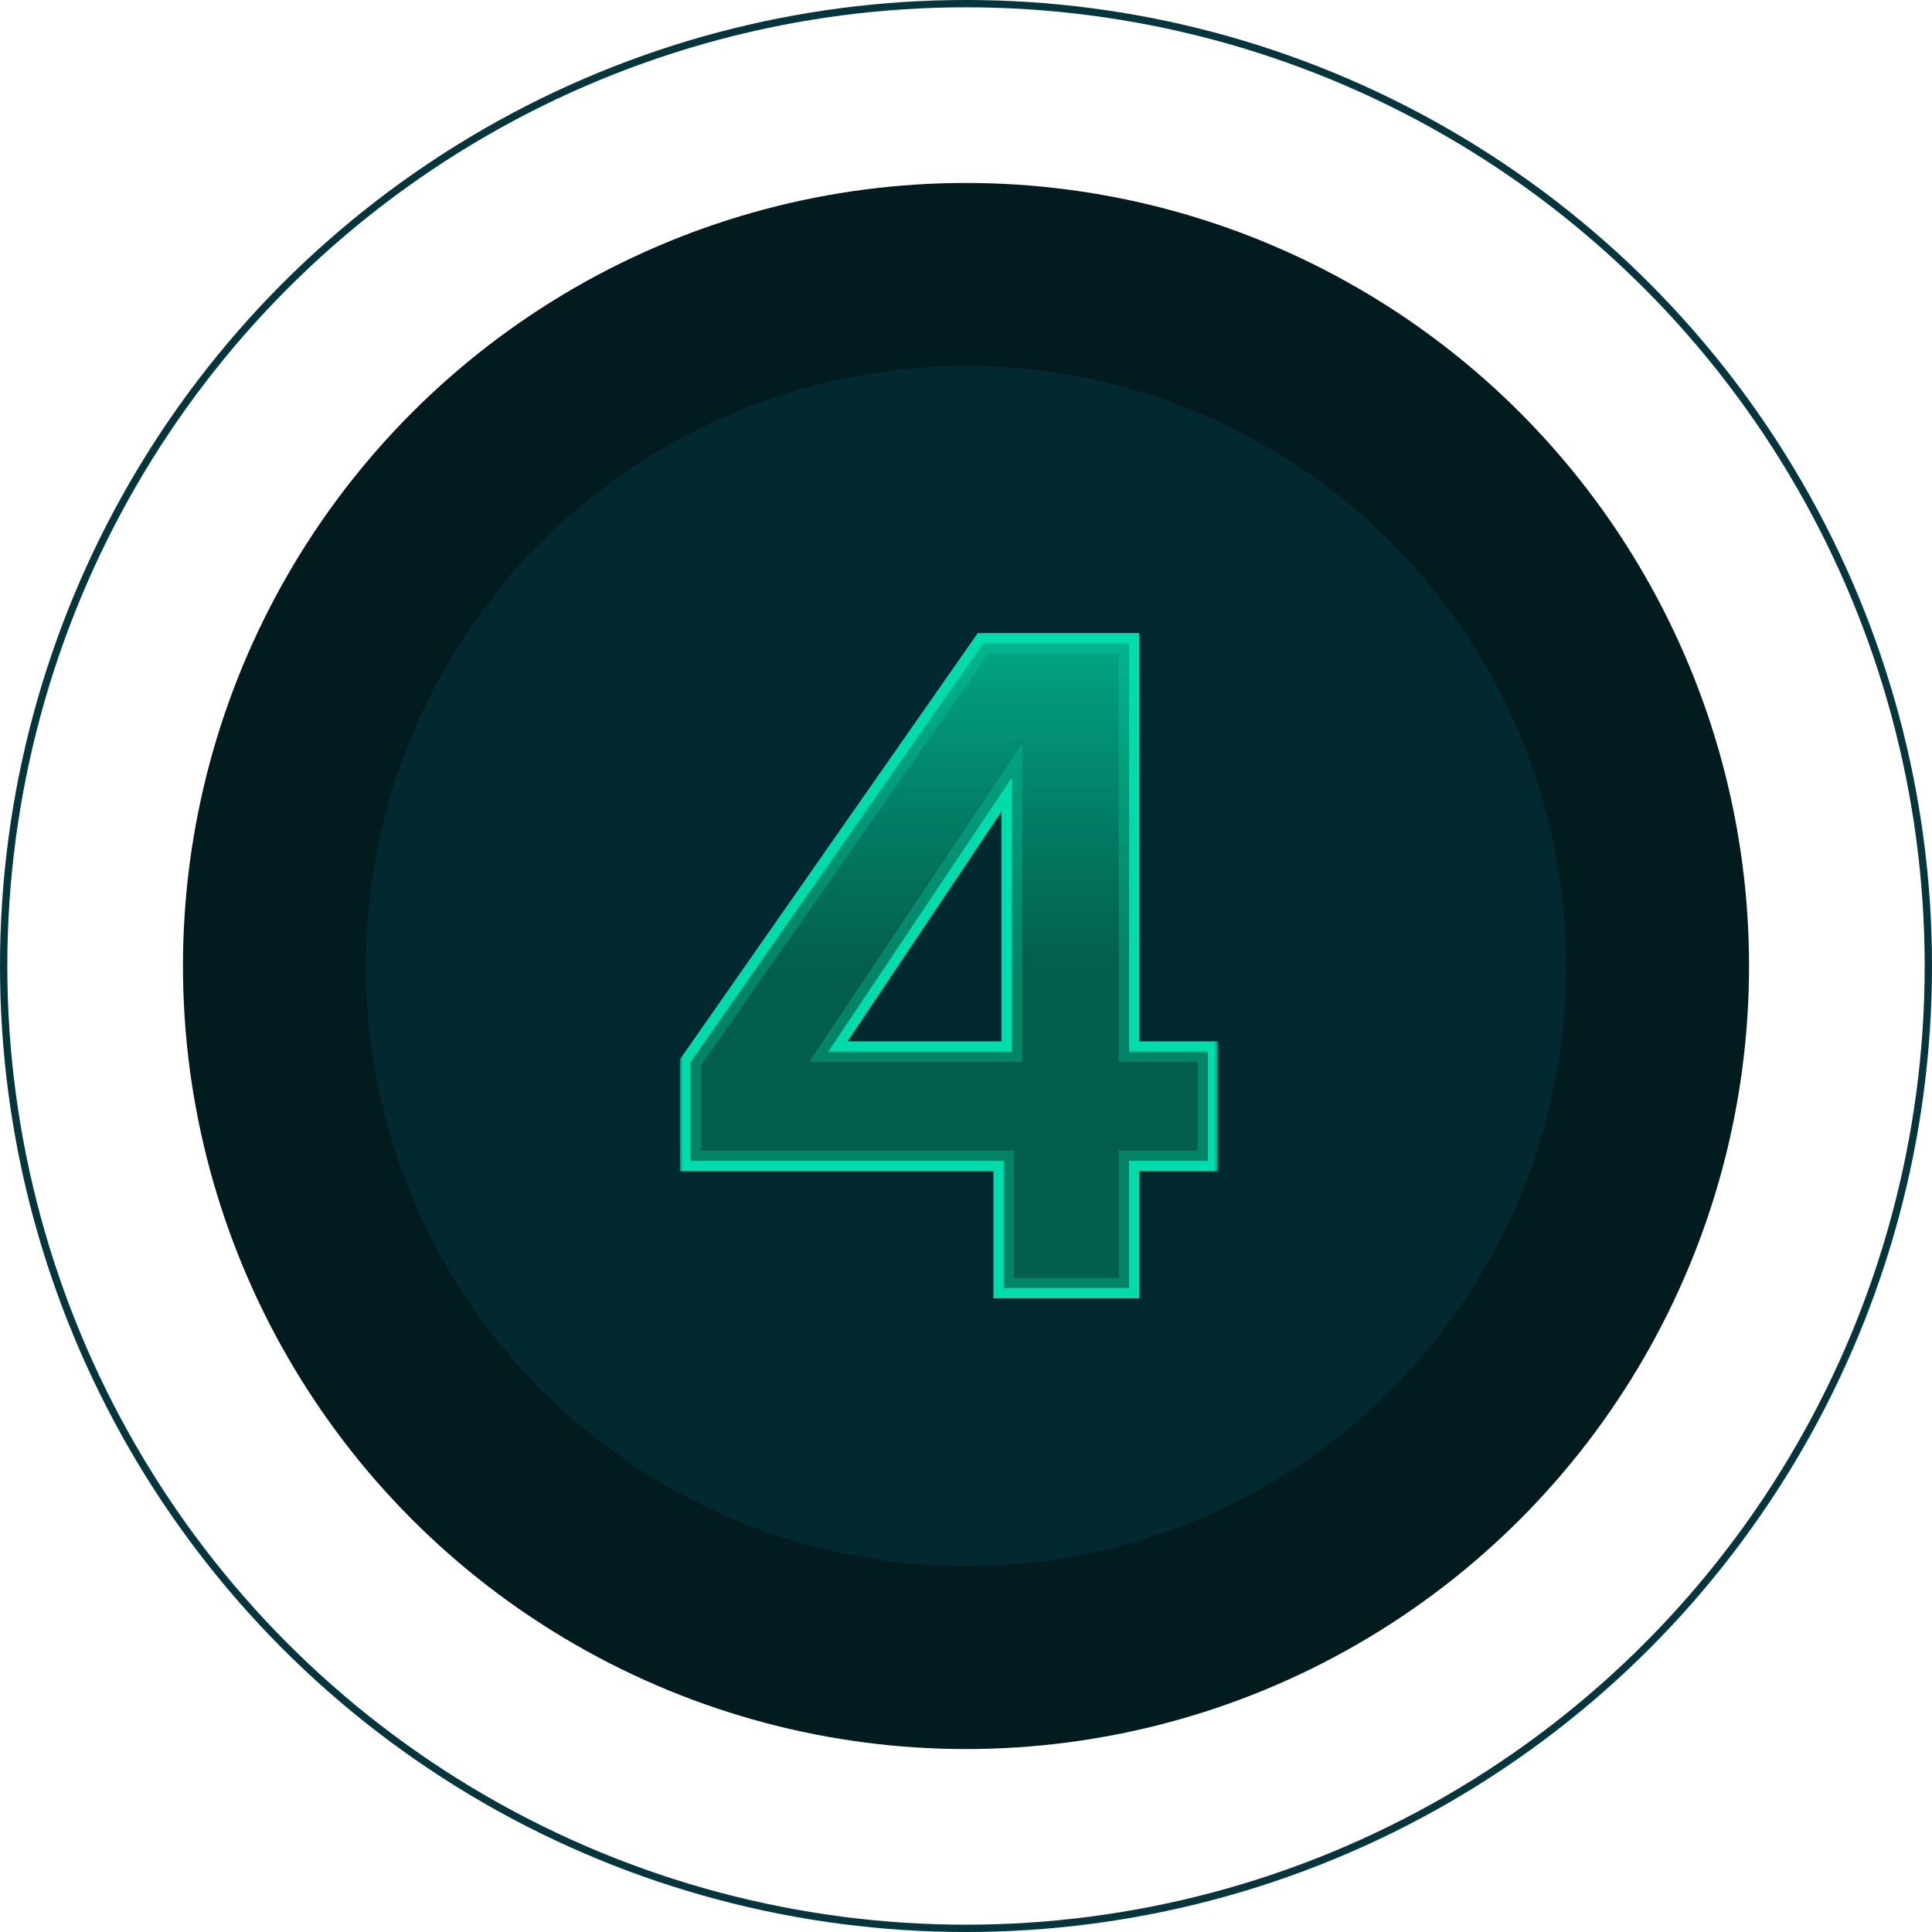 <svg xmlns="http://www.w3.org/2000/svg" width="222" height="222" viewBox="0 0 222 222" fill="none"><circle cx="111" cy="111" r="110.58" stroke="#05353D" stroke-width="0.841"></circle><circle cx="111" cy="111" r="89.977" fill="#021B1F"></circle><circle cx="111" cy="111" r="68.954" fill="#022930"></circle><mask id="path-4-outside-1_1_196" maskUnits="userSpaceOnUse" x="78" y="72" width="62" height="78" fill="black"><rect fill="white" x="78" y="72" width="62" height="78"></rect><path d="M79.327 133.391V122.074L112.968 73.926H129.738V120.84H138.791V133.391H129.738V148H115.335V133.391H79.327ZM116.261 89.358L95.17 120.84H116.261V89.358Z"></path></mask><path d="M79.327 133.391H78.144V134.574H79.327V133.391ZM79.327 122.074L78.357 121.397L78.144 121.702V122.074H79.327ZM112.968 73.926V72.744H112.352L111.999 73.249L112.968 73.926ZM129.738 73.926H130.92V72.744H129.738V73.926ZM129.738 120.84H128.555V122.022H129.738V120.84ZM138.791 120.84H139.974V119.657H138.791V120.84ZM138.791 133.391V134.574H139.974V133.391H138.791ZM129.738 133.391V132.209H128.555V133.391H129.738ZM129.738 148V149.183H130.92V148H129.738ZM115.335 148H114.152V149.183H115.335V148ZM115.335 133.391H116.517V132.209H115.335V133.391ZM116.261 89.358H117.443V85.469L115.278 88.7L116.261 89.358ZM95.17 120.84L94.188 120.182L92.955 122.022H95.17V120.84ZM116.261 120.84V122.022H117.443V120.84H116.261ZM80.509 133.391V122.074H78.144V133.391H80.509ZM80.296 122.752L113.938 74.604L111.999 73.249L78.357 121.397L80.296 122.752ZM112.968 75.109H129.738V72.744H112.968V75.109ZM128.555 73.926V120.84H130.92V73.926H128.555ZM129.738 122.022H138.791V119.657H129.738V122.022ZM137.609 120.84V133.391H139.974V120.84H137.609ZM138.791 132.209H129.738V134.574H138.791V132.209ZM128.555 133.391V148H130.92V133.391H128.555ZM129.738 146.817H115.335V149.183H129.738V146.817ZM116.517 148V133.391H114.152V148H116.517ZM115.335 132.209H79.327V134.574H115.335V132.209ZM115.278 88.7L94.188 120.182L96.153 121.498L117.243 90.017L115.278 88.7ZM95.17 122.022H116.261V119.657H95.17V122.022ZM117.443 120.84V89.358H115.078V120.84H117.443Z" fill="#00DCAC" mask="url(#path-4-outside-1_1_196)"></path><path d="M79.327 133.391V122.074L112.968 73.926H129.738V120.84H138.791V133.391H129.738V148H115.335V133.391H79.327ZM116.261 89.358L95.17 120.84H116.261V89.358Z" fill="url(#paint0_linear_1_196)"></path><defs><linearGradient id="paint0_linear_1_196" x1="108.5" y1="50" x2="108.5" y2="111.5" gradientUnits="userSpaceOnUse"><stop stop-color="#00DCAC"></stop><stop offset="1" stop-color="#046C55" stop-opacity="0.79"></stop></linearGradient></defs></svg>